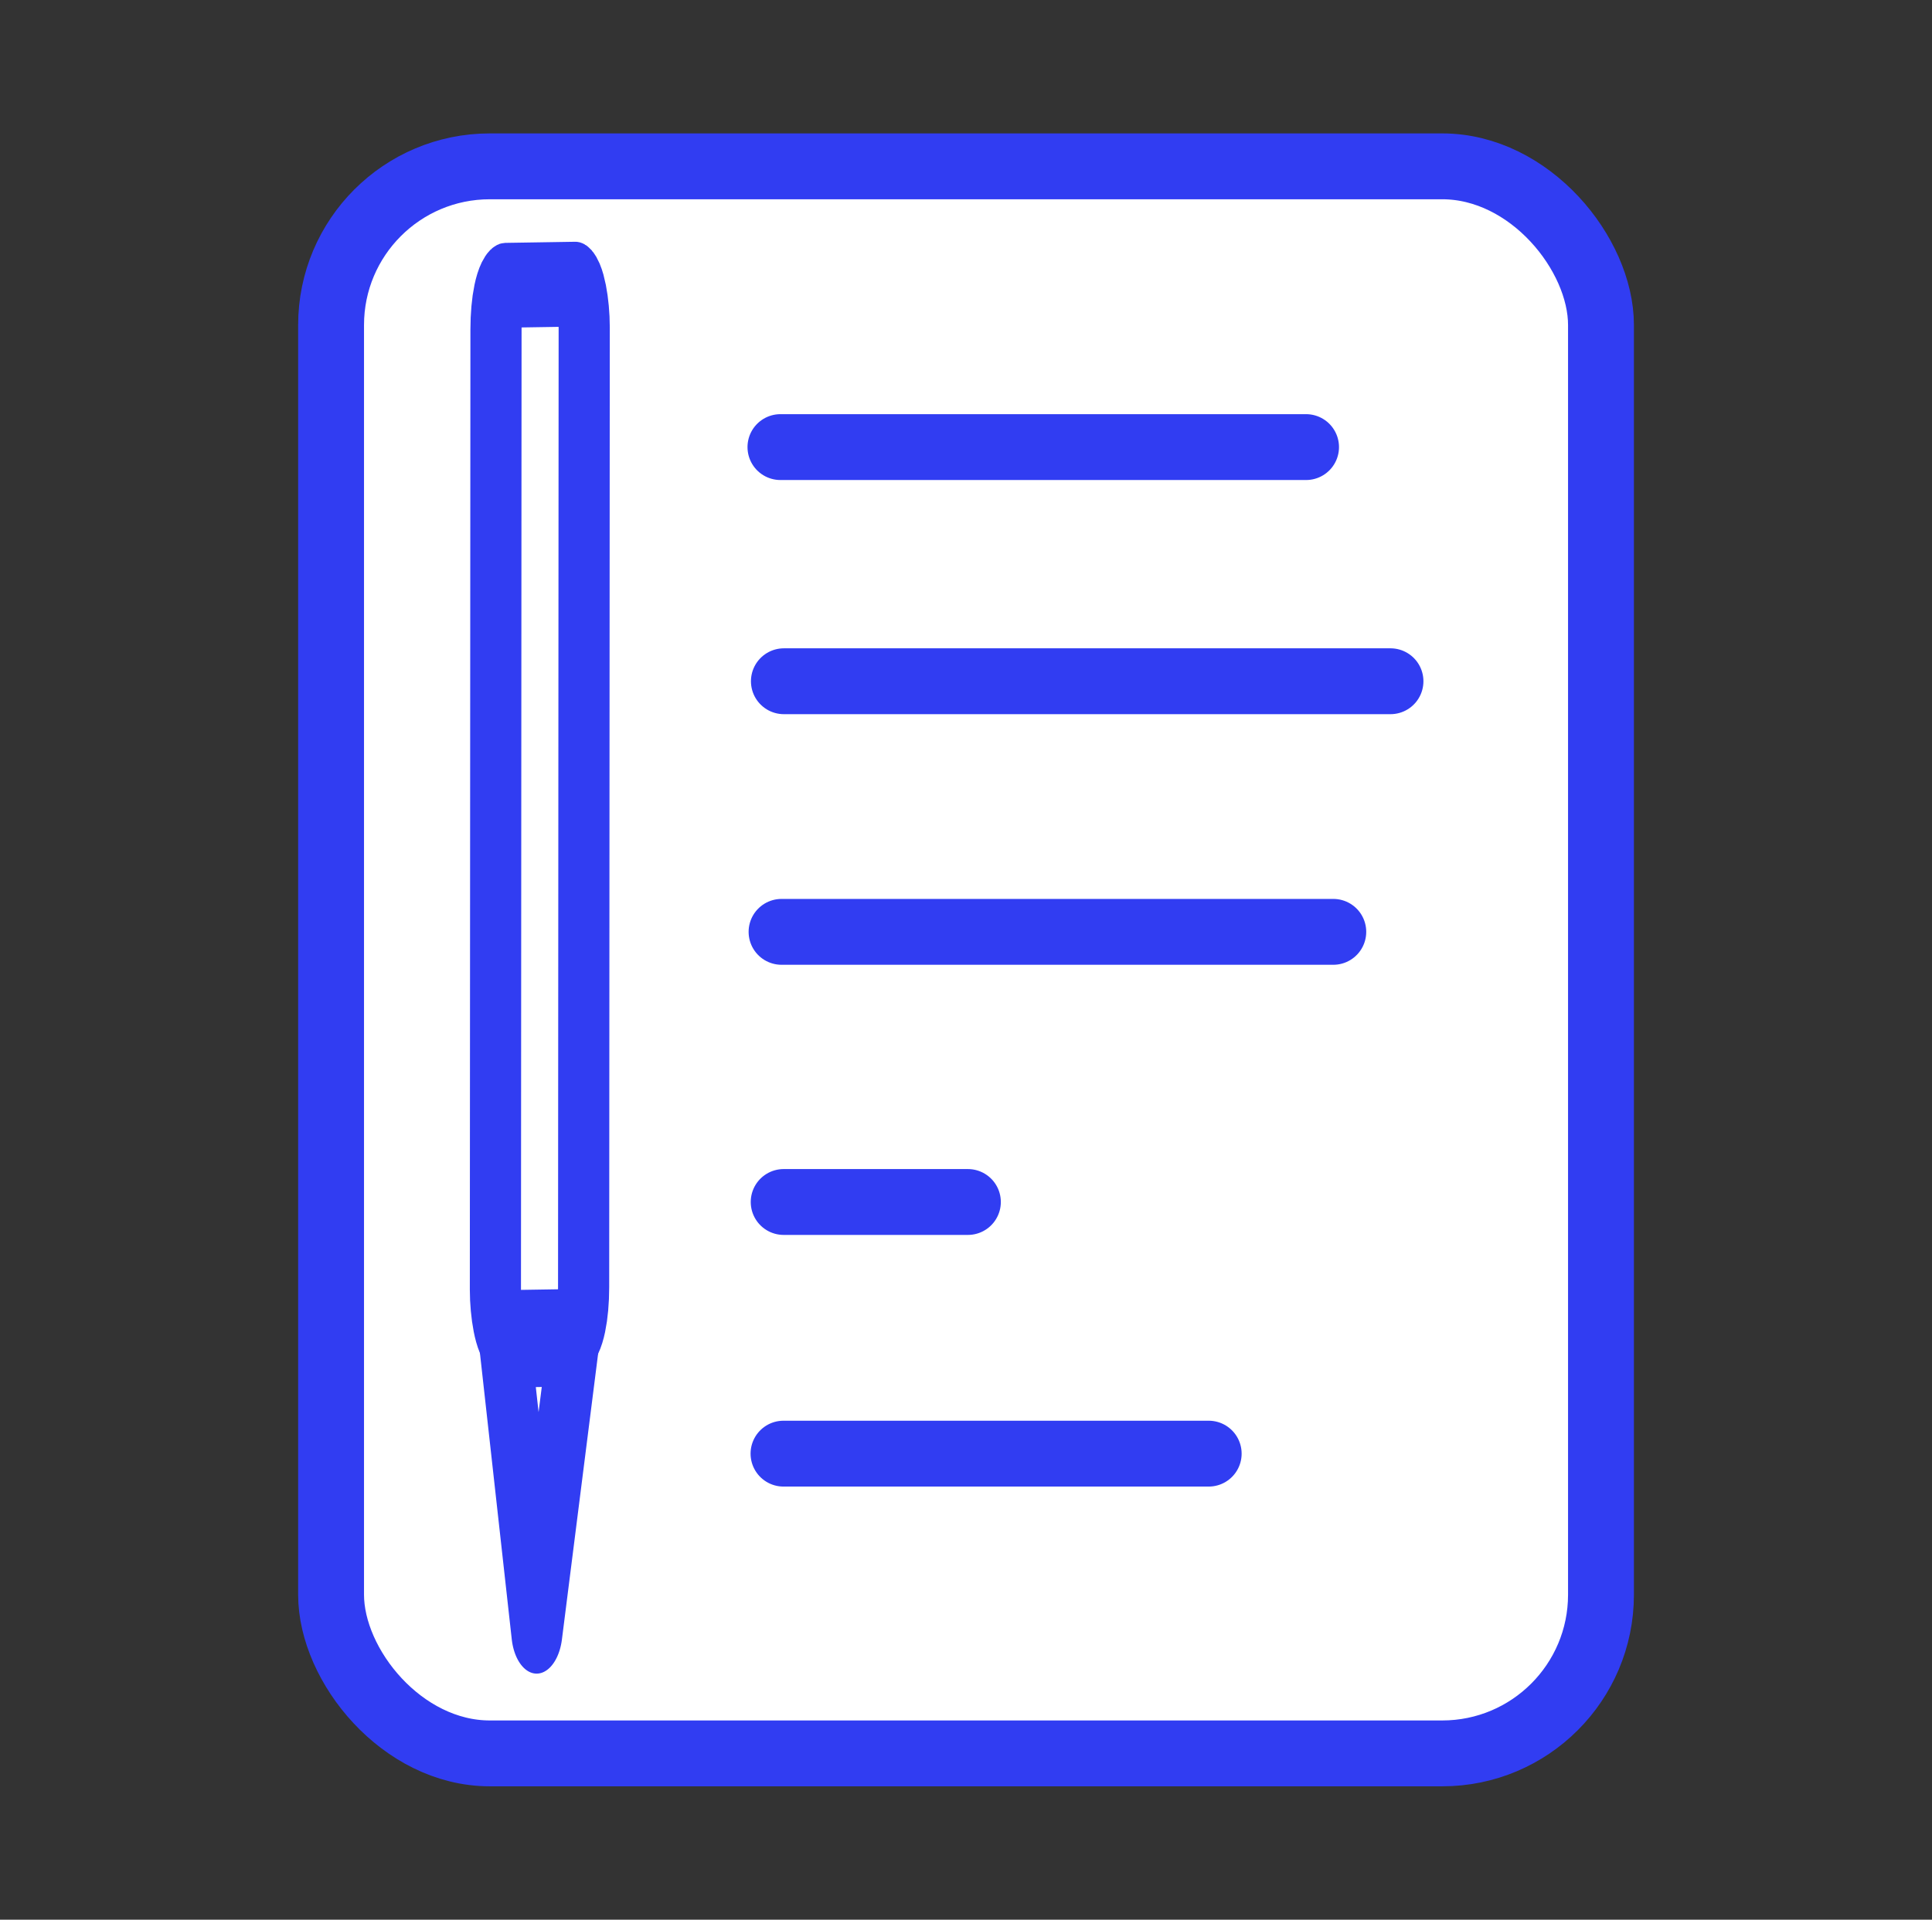 <?xml version="1.0" encoding="UTF-8" standalone="no"?>
<!-- Created with Inkscape (http://www.inkscape.org/) -->

<svg
   xmlns:dc="http://purl.org/dc/elements/1.1/"
   xmlns:cc="http://creativecommons.org/ns#"
   xmlns:rdf="http://www.w3.org/1999/02/22-rdf-syntax-ns#"
   xmlns:svg="http://www.w3.org/2000/svg"
   xmlns="http://www.w3.org/2000/svg"
   xmlns:sodipodi="http://sodipodi.sourceforge.net/DTD/sodipodi-0.dtd"
   xmlns:inkscape="http://www.inkscape.org/namespaces/inkscape"
   width="469.255"
   height="466.366"
   id="svg2"
   version="1.1"
   inkscape:version="0.48.4 r9939"
   sodipodi:docname="ic_launcher.svg"
   inkscape:export-filename="/home/christian/coding/Android/DoItLater/app/src/main/res/drawable-xxhdpi/ic_launcher.png"
   inkscape:export-xdpi="27.620001"
   inkscape:export-ydpi="27.620001">
  <rect width="100%" height="100%" fill="#333333" stroke="none"/>
  <defs
     id="defs4" />
  <sodipodi:namedview
     id="base"
     pagecolor="#ffffff"
     bordercolor="#666666"
     borderopacity="1.0"
     inkscape:pageopacity="0.0"
     inkscape:pageshadow="2"
     inkscape:zoom="0.98994949"
     inkscape:cx="350.31378"
     inkscape:cy="338.61907"
     inkscape:document-units="px"
     inkscape:current-layer="layer1"
     showgrid="false"
     fit-margin-top="40"
     fit-margin-left="80"
     fit-margin-right="80"
     fit-margin-bottom="40"
     inkscape:window-width="1680"
     inkscape:window-height="1026"
     inkscape:window-x="0"
     inkscape:window-y="24"
     inkscape:window-maximized="1" />
  <g
     inkscape:label="Layer 1"
     inkscape:groupmode="layer"
     id="layer1"
     transform="translate(277.08,-195.927)">
    <g
       id="g3789">
      <rect
         rx="38.555"
         ry="38.555"
         y="236.337"
         x="-196.666"
         height="385.552"
         width="308.442"
         id="rect4067"
         style="fill:#ffffff;fill-opacity:1;fill-rule:nonzero;stroke:#313df2;stroke-width:16;stroke-linecap:round;stroke-linejoin:round;stroke-miterlimit:4;stroke-opacity:1;stroke-dasharray:none" />
      <g
         transform="matrix(0.669,0,0,1.084,-48.928,-28.16)"
         id="g4089"
         style="fill:#ffffff;fill-opacity:1;stroke:#313df2;stroke-width:18.779;stroke-miterlimit:4;stroke-opacity:1;stroke-dasharray:none">
        <g
           id="g3940"
           style="fill:#ffffff;fill-opacity:1;stroke:#313df2;stroke-width:17.797;stroke-miterlimit:4;stroke-opacity:1;stroke-dasharray:none"
           transform="matrix(0.874,0.573,-0.569,0.901,-237.026,36.199)">
          <rect
             transform="matrix(-0.839,0.545,-0.545,-0.839,0,0)"
             ry="9.128"
             rx="3.183"
             y="-439.937"
             x="-103.832"
             height="219.714"
             width="30.696"
             id="rect3914"
             style="fill:#ffffff;fill-opacity:1;fill-rule:nonzero;stroke:#313df2;stroke-width:17.797;stroke-linecap:round;stroke-linejoin:round;stroke-miterlimit:4;stroke-opacity:1;stroke-dasharray:none" />
          <path
             inkscape:connector-curvature="0"
             id="path3916"
             d="m 325.311,316.7 -19.9,12.923 42.102,44.38 z"
             style="fill:#ffffff;fill-opacity:1;stroke:#313df2;stroke-width:17.797;stroke-linecap:round;stroke-linejoin:round;stroke-miterlimit:4;stroke-opacity:1;stroke-dasharray:none" />
        </g>
      </g>
      <g
         id="g3782">
        <path
           style="fill:#4cc1ff;fill-opacity:1;stroke:#313df2;stroke-width:16;stroke-linecap:round;stroke-linejoin:miter;stroke-miterlimit:4;stroke-opacity:1;stroke-dasharray:none"
           d="m -87.522,304.543 127.666,0"
           id="path4069"
           inkscape:connector-curvature="0" />
        <path
           inkscape:connector-curvature="0"
           id="path4071"
           d="m -86.686,361.426 147.336,0"
           style="fill:#4cc1ff;fill-opacity:1;stroke:#313df2;stroke-width:16;stroke-linecap:round;stroke-linejoin:miter;stroke-miterlimit:4;stroke-opacity:1;stroke-dasharray:none" />
        <path
           style="fill:#4cc1ff;fill-opacity:1;stroke:#313df2;stroke-width:16;stroke-linecap:round;stroke-linejoin:miter;stroke-miterlimit:4;stroke-opacity:1;stroke-dasharray:none"
           d="m -87.253,422.308 134.011,0"
           id="path4073"
           inkscape:connector-curvature="0" />
        <path
           style="fill:#4cc1ff;fill-opacity:1;stroke:#313df2;stroke-width:16;stroke-linecap:round;stroke-linejoin:miter;stroke-miterlimit:4;stroke-opacity:1;stroke-dasharray:none"
           d="m -86.737,487.935 44.745,0"
           id="path4077"
           inkscape:connector-curvature="0" />
        <path
           inkscape:connector-curvature="0"
           id="path4079"
           d="m -86.778,549.07 103.273,0"
           style="fill:#4cc1ff;fill-opacity:1;stroke:#313df2;stroke-width:16;stroke-linecap:round;stroke-linejoin:miter;stroke-miterlimit:4;stroke-opacity:1;stroke-dasharray:none" />
      </g>
    </g>
  </g>
</svg>
